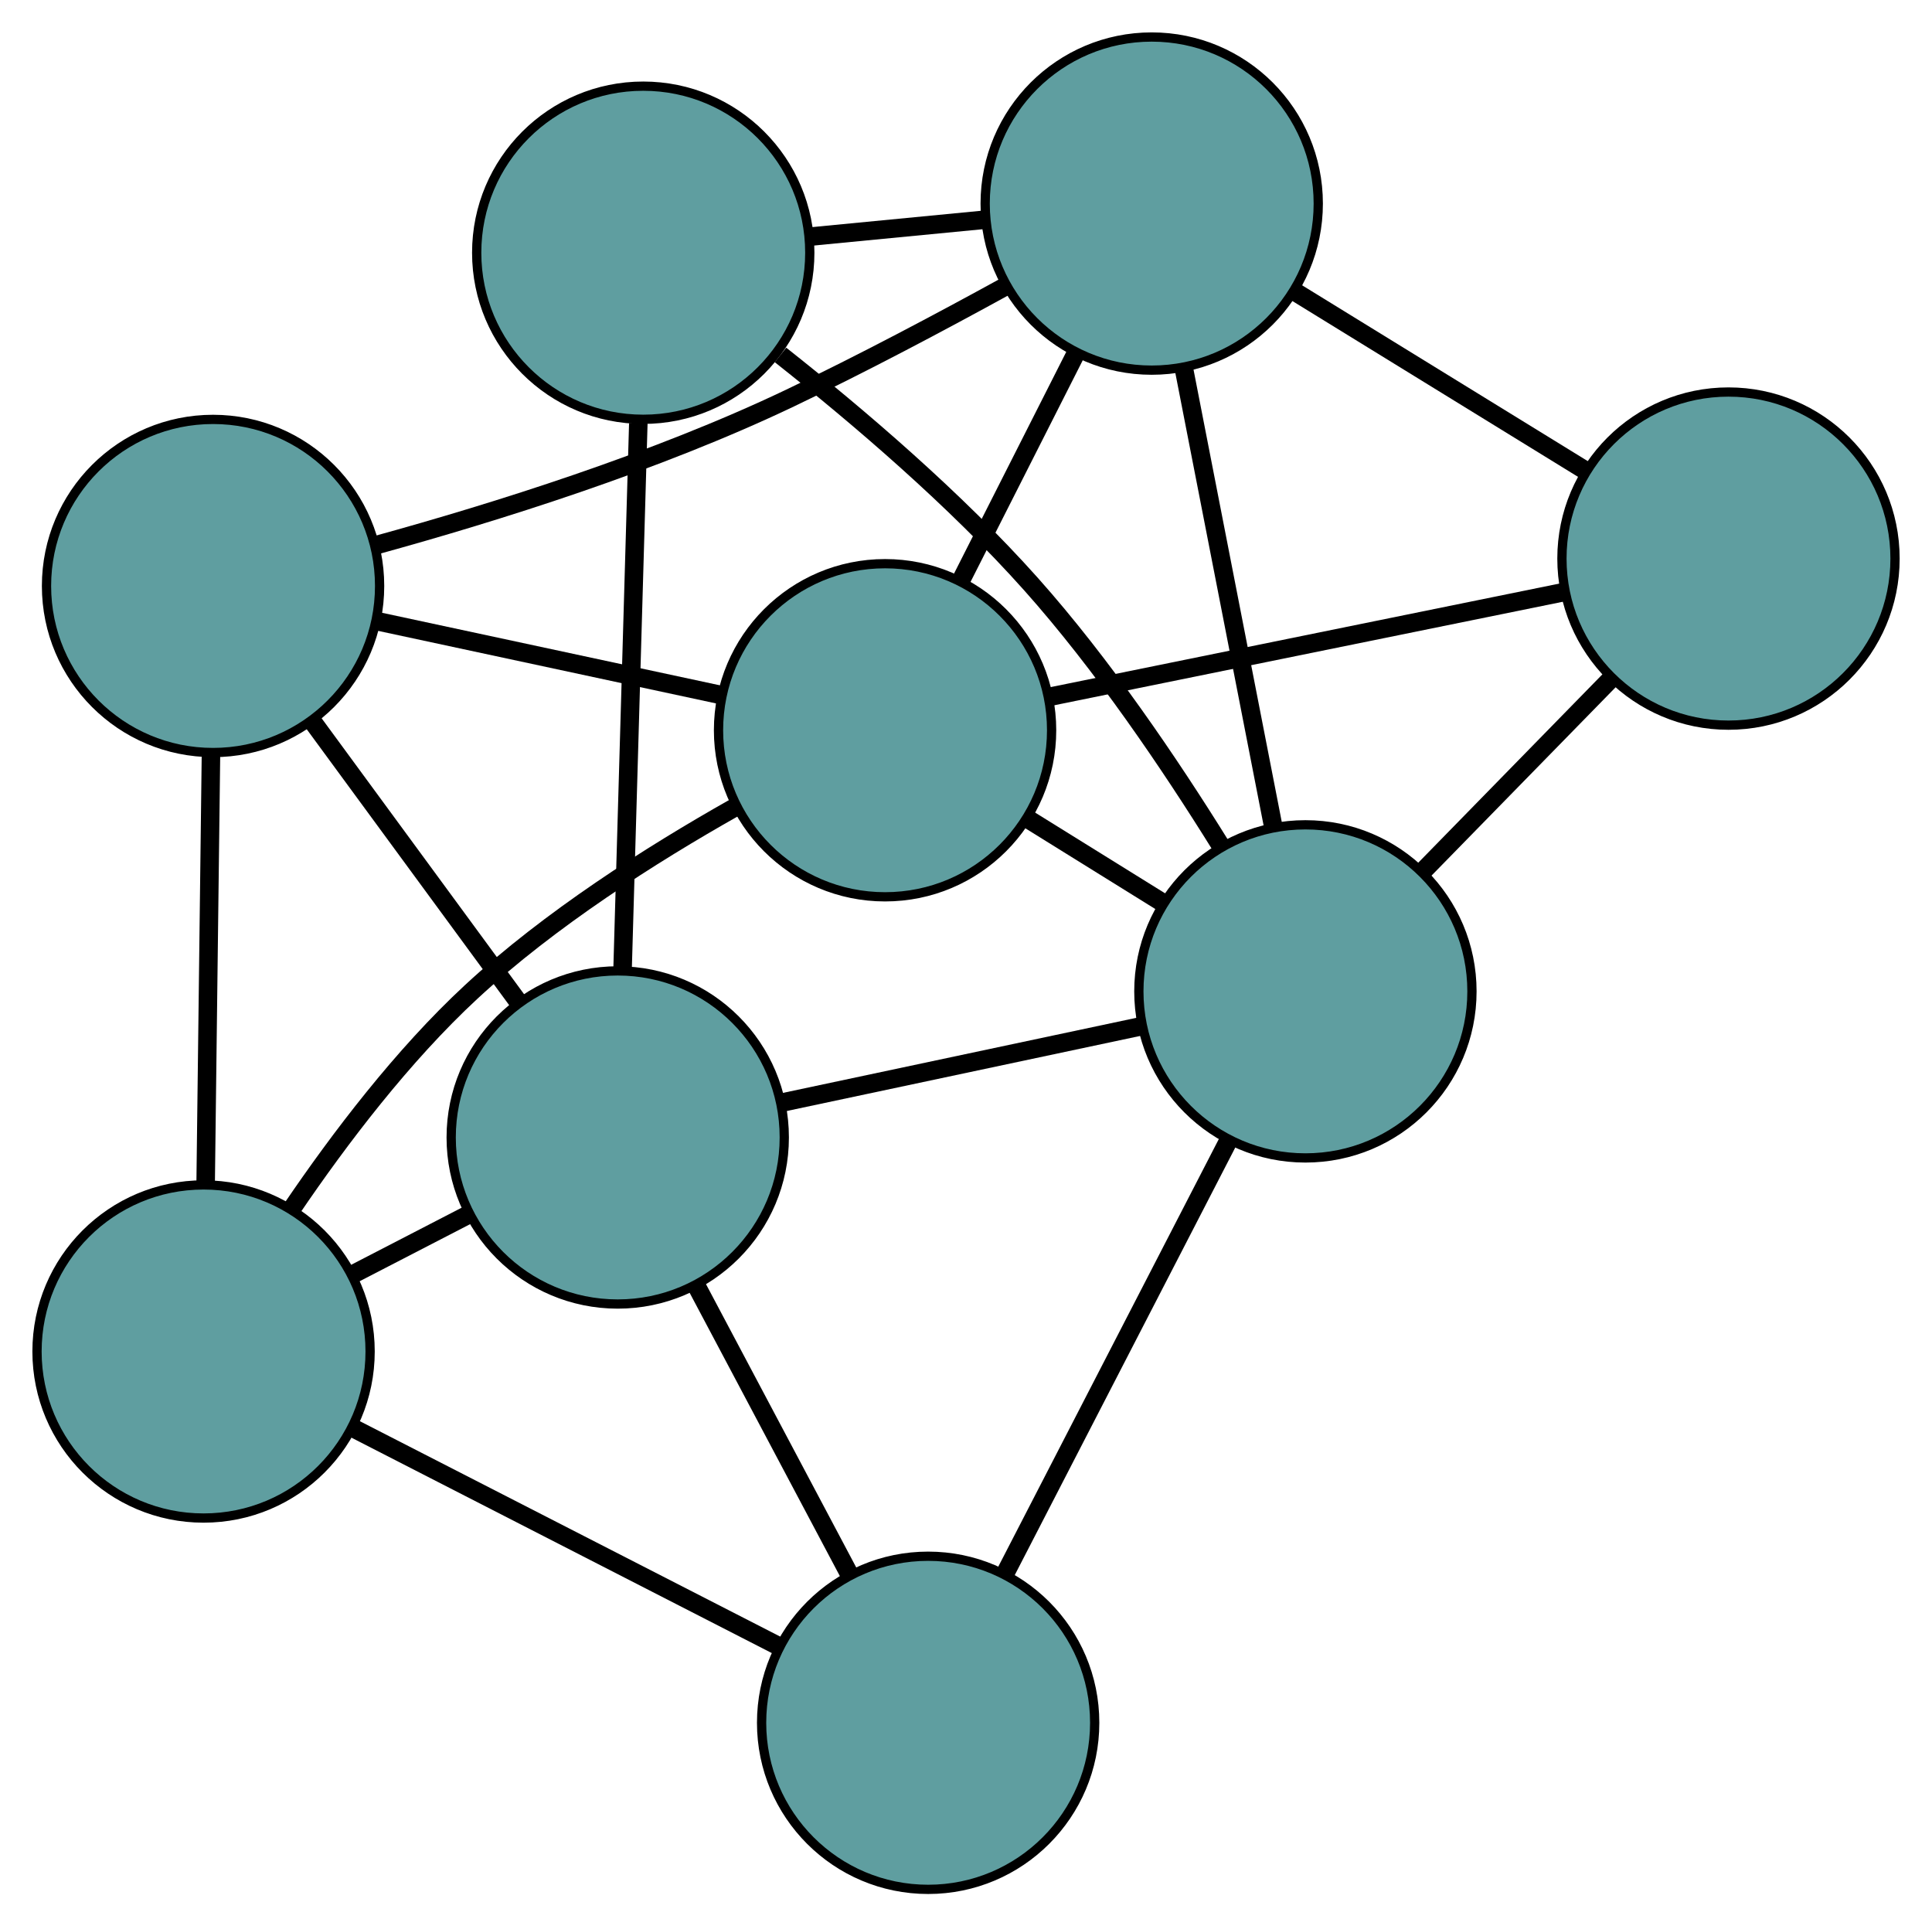<?xml version="1.0" encoding="UTF-8" standalone="no"?>
<!DOCTYPE svg PUBLIC "-//W3C//DTD SVG 1.1//EN"
 "http://www.w3.org/Graphics/SVG/1.1/DTD/svg11.dtd">
<!-- Generated by graphviz version 2.36.0 (20140111.2315)
 -->
<!-- Title: G Pages: 1 -->
<svg width="100%" height="100%"
 viewBox="0.00 0.00 208.80 208.17" xmlns="http://www.w3.org/2000/svg" xmlns:xlink="http://www.w3.org/1999/xlink">
<g id="graph0" class="graph" transform="scale(1 1) rotate(0) translate(4 204.173)">
<title>G</title>
<!-- 0 -->
<g id="node1" class="node"><title>0</title>
<ellipse fill="cadetblue" stroke="black" cx="19.026" cy="-140.851" rx="18" ry="18"/>
</g>
<!-- 4 -->
<g id="node5" class="node"><title>4</title>
<ellipse fill="cadetblue" stroke="black" cx="91.653" cy="-125.259" rx="18" ry="18"/>
</g>
<!-- 0&#45;&#45;4 -->
<g id="edge1" class="edge"><title>0&#45;&#45;4</title>
<path fill="none" stroke="black" stroke-width="2" d="M36.979,-136.997C48.236,-134.58 62.689,-131.477 73.907,-129.069"/>
</g>
<!-- 5 -->
<g id="node6" class="node"><title>5</title>
<ellipse fill="cadetblue" stroke="black" cx="18" cy="-58.126" rx="18" ry="18"/>
</g>
<!-- 0&#45;&#45;5 -->
<g id="edge2" class="edge"><title>0&#45;&#45;5</title>
<path fill="none" stroke="black" stroke-width="2" d="M18.798,-122.492C18.627,-108.688 18.394,-89.871 18.224,-76.149"/>
</g>
<!-- 6 -->
<g id="node7" class="node"><title>6</title>
<ellipse fill="cadetblue" stroke="black" cx="120.471" cy="-182.173" rx="18" ry="18"/>
</g>
<!-- 0&#45;&#45;6 -->
<g id="edge3" class="edge"><title>0&#45;&#45;6</title>
<path fill="none" stroke="black" stroke-width="2" d="M36.696,-145.275C49.444,-148.782 66.885,-154.238 81.37,-161.15 89.161,-164.867 97.619,-169.356 104.669,-173.229"/>
</g>
<!-- 7 -->
<g id="node8" class="node"><title>7</title>
<ellipse fill="cadetblue" stroke="black" cx="62.761" cy="-81.254" rx="18" ry="18"/>
</g>
<!-- 0&#45;&#45;7 -->
<g id="edge4" class="edge"><title>0&#45;&#45;7</title>
<path fill="none" stroke="black" stroke-width="2" d="M29.837,-126.12C36.616,-116.882 45.319,-105.022 52.074,-95.817"/>
</g>
<!-- 1 -->
<g id="node2" class="node"><title>1</title>
<ellipse fill="cadetblue" stroke="black" cx="182.805" cy="-143.809" rx="18" ry="18"/>
</g>
<!-- 1&#45;&#45;4 -->
<g id="edge5" class="edge"><title>1&#45;&#45;4</title>
<path fill="none" stroke="black" stroke-width="2" d="M164.796,-140.144C148.712,-136.871 125.291,-132.104 109.314,-128.853"/>
</g>
<!-- 1&#45;&#45;6 -->
<g id="edge6" class="edge"><title>1&#45;&#45;6</title>
<path fill="none" stroke="black" stroke-width="2" d="M167.396,-153.292C157.878,-159.15 145.7,-166.645 136.135,-172.532"/>
</g>
<!-- 8 -->
<g id="node9" class="node"><title>8</title>
<ellipse fill="cadetblue" stroke="black" cx="137.081" cy="-97.041" rx="18" ry="18"/>
</g>
<!-- 1&#45;&#45;8 -->
<g id="edge7" class="edge"><title>1&#45;&#45;8</title>
<path fill="none" stroke="black" stroke-width="2" d="M170.068,-130.781C163.726,-124.295 156.081,-116.476 149.749,-109.998"/>
</g>
<!-- 2 -->
<g id="node3" class="node"><title>2</title>
<ellipse fill="cadetblue" stroke="black" cx="96.309" cy="-18" rx="18" ry="18"/>
</g>
<!-- 2&#45;&#45;5 -->
<g id="edge8" class="edge"><title>2&#45;&#45;5</title>
<path fill="none" stroke="black" stroke-width="2" d="M80.083,-26.314C66.643,-33.201 47.639,-42.939 34.205,-49.822"/>
</g>
<!-- 2&#45;&#45;7 -->
<g id="edge9" class="edge"><title>2&#45;&#45;7</title>
<path fill="none" stroke="black" stroke-width="2" d="M87.843,-33.962C82.796,-43.477 76.407,-55.524 71.34,-65.078"/>
</g>
<!-- 2&#45;&#45;8 -->
<g id="edge10" class="edge"><title>2&#45;&#45;8</title>
<path fill="none" stroke="black" stroke-width="2" d="M104.757,-34.377C111.801,-48.033 121.781,-67.381 128.783,-80.955"/>
</g>
<!-- 3 -->
<g id="node4" class="node"><title>3</title>
<ellipse fill="cadetblue" stroke="black" cx="65.518" cy="-176.862" rx="18" ry="18"/>
</g>
<!-- 3&#45;&#45;6 -->
<g id="edge11" class="edge"><title>3&#45;&#45;6</title>
<path fill="none" stroke="black" stroke-width="2" d="M83.511,-178.601C89.521,-179.182 96.221,-179.829 102.248,-180.412"/>
</g>
<!-- 3&#45;&#45;7 -->
<g id="edge12" class="edge"><title>3&#45;&#45;7</title>
<path fill="none" stroke="black" stroke-width="2" d="M64.986,-158.428C64.495,-141.389 63.769,-116.224 63.281,-99.308"/>
</g>
<!-- 3&#45;&#45;8 -->
<g id="edge13" class="edge"><title>3&#45;&#45;8</title>
<path fill="none" stroke="black" stroke-width="2" d="M80.353,-165.816C88.79,-159.15 99.265,-150.2 107.417,-141.06 115.146,-132.395 122.453,-121.596 127.881,-112.863"/>
</g>
<!-- 4&#45;&#45;5 -->
<g id="edge14" class="edge"><title>4&#45;&#45;5</title>
<path fill="none" stroke="black" stroke-width="2" d="M75.331,-116.874C66.38,-111.82 55.411,-104.846 46.919,-96.977 39.518,-90.119 32.701,-81.154 27.547,-73.564"/>
</g>
<!-- 4&#45;&#45;6 -->
<g id="edge15" class="edge"><title>4&#45;&#45;6</title>
<path fill="none" stroke="black" stroke-width="2" d="M99.834,-141.416C103.694,-149.04 108.294,-158.123 112.169,-165.778"/>
</g>
<!-- 4&#45;&#45;8 -->
<g id="edge16" class="edge"><title>4&#45;&#45;8</title>
<path fill="none" stroke="black" stroke-width="2" d="M107.033,-115.705C111.769,-112.764 116.982,-109.526 121.717,-106.584"/>
</g>
<!-- 5&#45;&#45;7 -->
<g id="edge17" class="edge"><title>5&#45;&#45;7</title>
<path fill="none" stroke="black" stroke-width="2" d="M34.16,-66.476C38.166,-68.546 42.462,-70.766 46.474,-72.839"/>
</g>
<!-- 6&#45;&#45;8 -->
<g id="edge18" class="edge"><title>6&#45;&#45;8</title>
<path fill="none" stroke="black" stroke-width="2" d="M123.993,-164.118C126.831,-149.574 130.799,-129.237 133.62,-114.777"/>
</g>
<!-- 7&#45;&#45;8 -->
<g id="edge19" class="edge"><title>7&#45;&#45;8</title>
<path fill="none" stroke="black" stroke-width="2" d="M80.374,-84.996C92.135,-87.494 107.548,-90.768 119.337,-93.272"/>
</g>
</g>
</svg>

